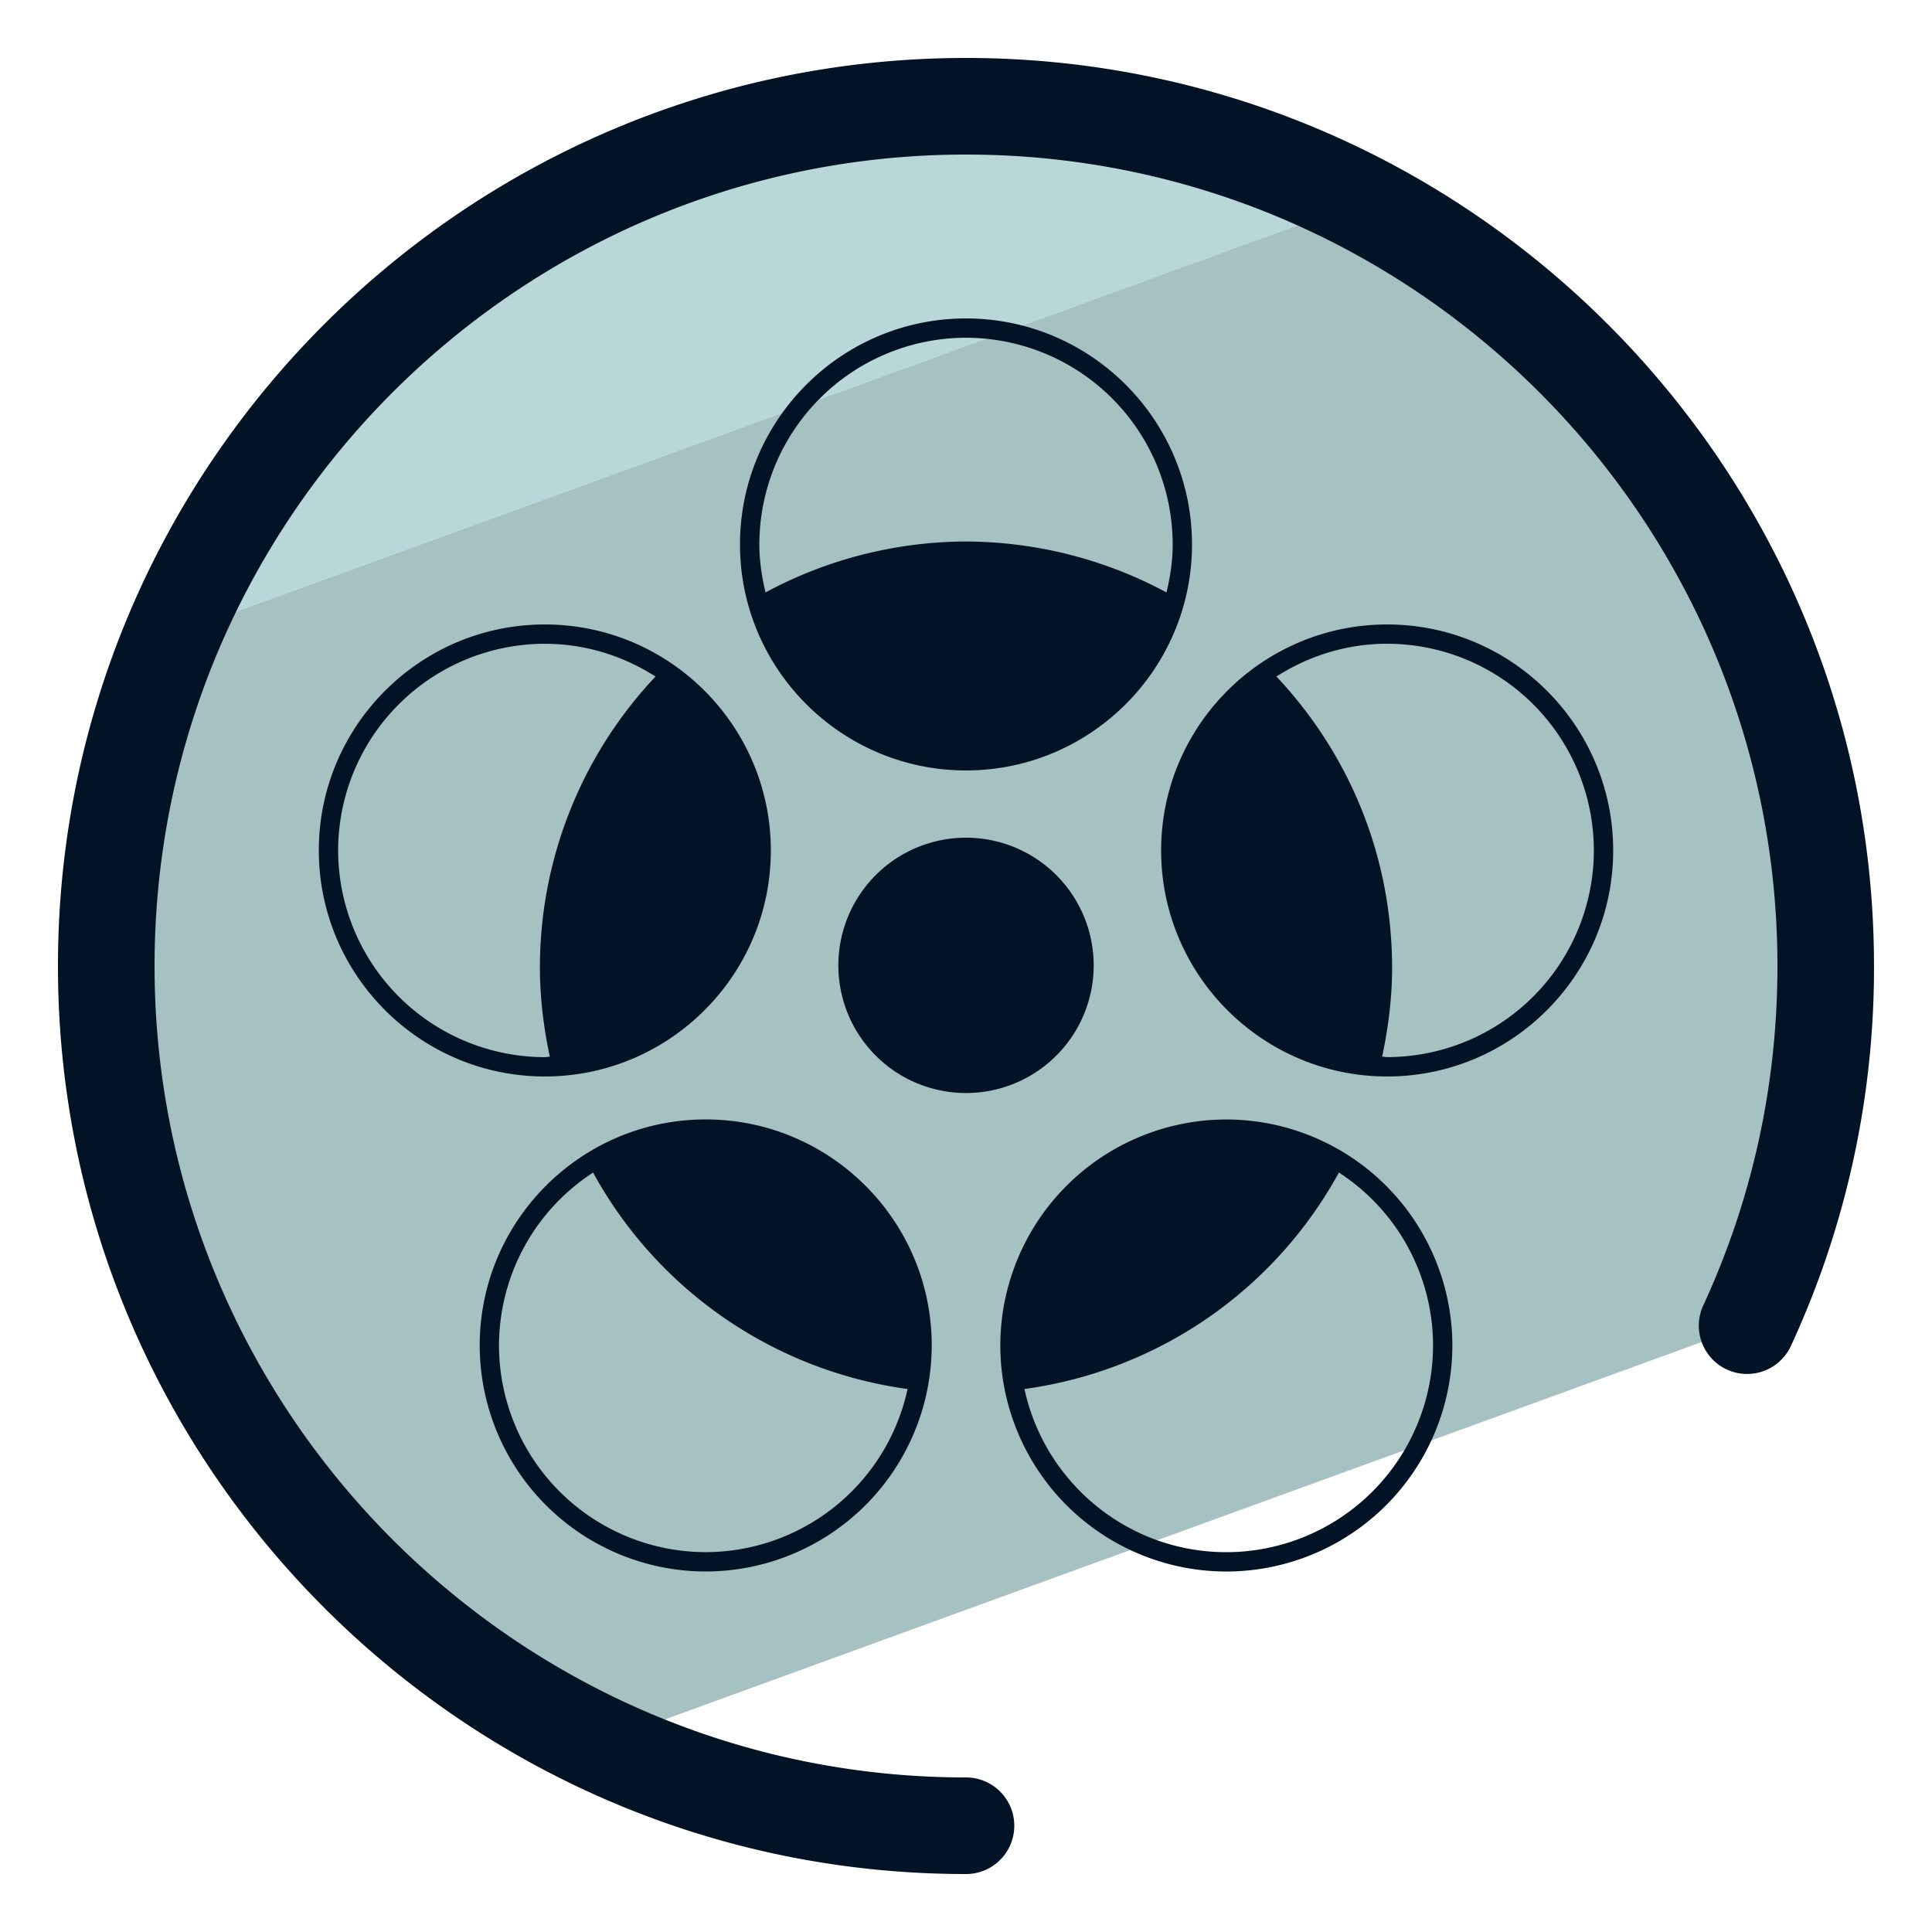 <svg xmlns="http://www.w3.org/2000/svg" version="1" viewBox="0 0 50 50"><path fill="#A6C1C2" d="M15.497 45.121L45.21 34.306A22.164 22.164 0 0 0 47.25 25c0-12.288-9.962-22.25-22.25-22.25S2.75 12.712 2.75 25c0 8.888 5.213 16.556 12.747 20.121z"/><path fill="#B9D7D9" d="M35.128 5.275A22.134 22.134 0 0 0 24.837 2.75c-9.279 0-17.229 5.683-20.567 13.756L35.128 5.275z"/><g fill="#031326"><path d="M25 1.5C12.042 1.5 1.5 12.042 1.5 25S12.042 48.5 25 48.5a1.25 1.25 0 0 0 0-2.5C13.42 46 4 36.579 4 25 4 13.42 13.42 4 25 4c11.579 0 21 9.42 21 21 0 3.067-.646 6.023-1.92 8.785a1.249 1.249 0 1 0 2.269 1.047A23.295 23.295 0 0 0 48.499 25C48.5 12.042 37.958 1.5 25 1.5z"/><path d="M28.304 25.041a3.304 3.304 0 1 0-6.607 0 3.304 3.304 0 0 0 6.607 0zm3.433 3.931a5.856 5.856 0 0 0-5.849 5.849 5.856 5.856 0 0 0 5.849 5.85 5.856 5.856 0 0 0 5.85-5.85 5.856 5.856 0 0 0-5.85-5.849zm0 11.198c-2.562 0-4.705-1.813-5.224-4.223a10.967 10.967 0 0 0 8.138-5.602 5.342 5.342 0 0 1 2.436 4.475 5.355 5.355 0 0 1-5.35 5.35zm-13.473.5a5.856 5.856 0 0 0 5.849-5.85c0-3.225-2.624-5.849-5.849-5.849s-5.849 2.624-5.849 5.849a5.856 5.856 0 0 0 5.849 5.85zm-2.915-10.324a10.968 10.968 0 0 0 8.139 5.601 5.354 5.354 0 0 1-5.225 4.222 5.355 5.355 0 0 1-5.349-5.35 5.345 5.345 0 0 1 2.435-4.473zM35.9 16.161c-3.226 0-5.85 2.624-5.85 5.849s2.624 5.849 5.85 5.849c3.225 0 5.849-2.624 5.849-5.849s-2.624-5.849-5.849-5.849zm0 11.197c-.045 0-.086-.012-.13-.013.162-.76.257-1.531.257-2.3 0-2.826-1.066-5.487-2.993-7.537.83-.53 1.81-.848 2.866-.848a5.355 5.355 0 0 1 5.349 5.349 5.354 5.354 0 0 1-5.349 5.349zM25 19.939c3.225 0 5.849-2.624 5.849-5.849S28.225 8.241 25 8.241s-5.849 2.624-5.849 5.849 2.624 5.849 5.849 5.849zm0-11.198a5.355 5.355 0 0 1 5.349 5.349c0 .429-.064.841-.16 1.242a11.03 11.03 0 0 0-5.192-1.318 11.01 11.01 0 0 0-5.185 1.318c-.096-.4-.16-.812-.16-1.241A5.354 5.354 0 0 1 25 8.741zm-10.9 7.42c-3.225 0-5.849 2.624-5.849 5.849s2.624 5.849 5.849 5.849 5.849-2.624 5.849-5.849-2.624-5.849-5.849-5.849zM8.751 22.01a5.354 5.354 0 0 1 5.349-5.349c1.056 0 2.035.317 2.865.848a10.968 10.968 0 0 0-2.992 7.537c0 .769.095 1.541.256 2.3-.044.001-.085.013-.129.013a5.356 5.356 0 0 1-5.349-5.349z"/></g></svg>